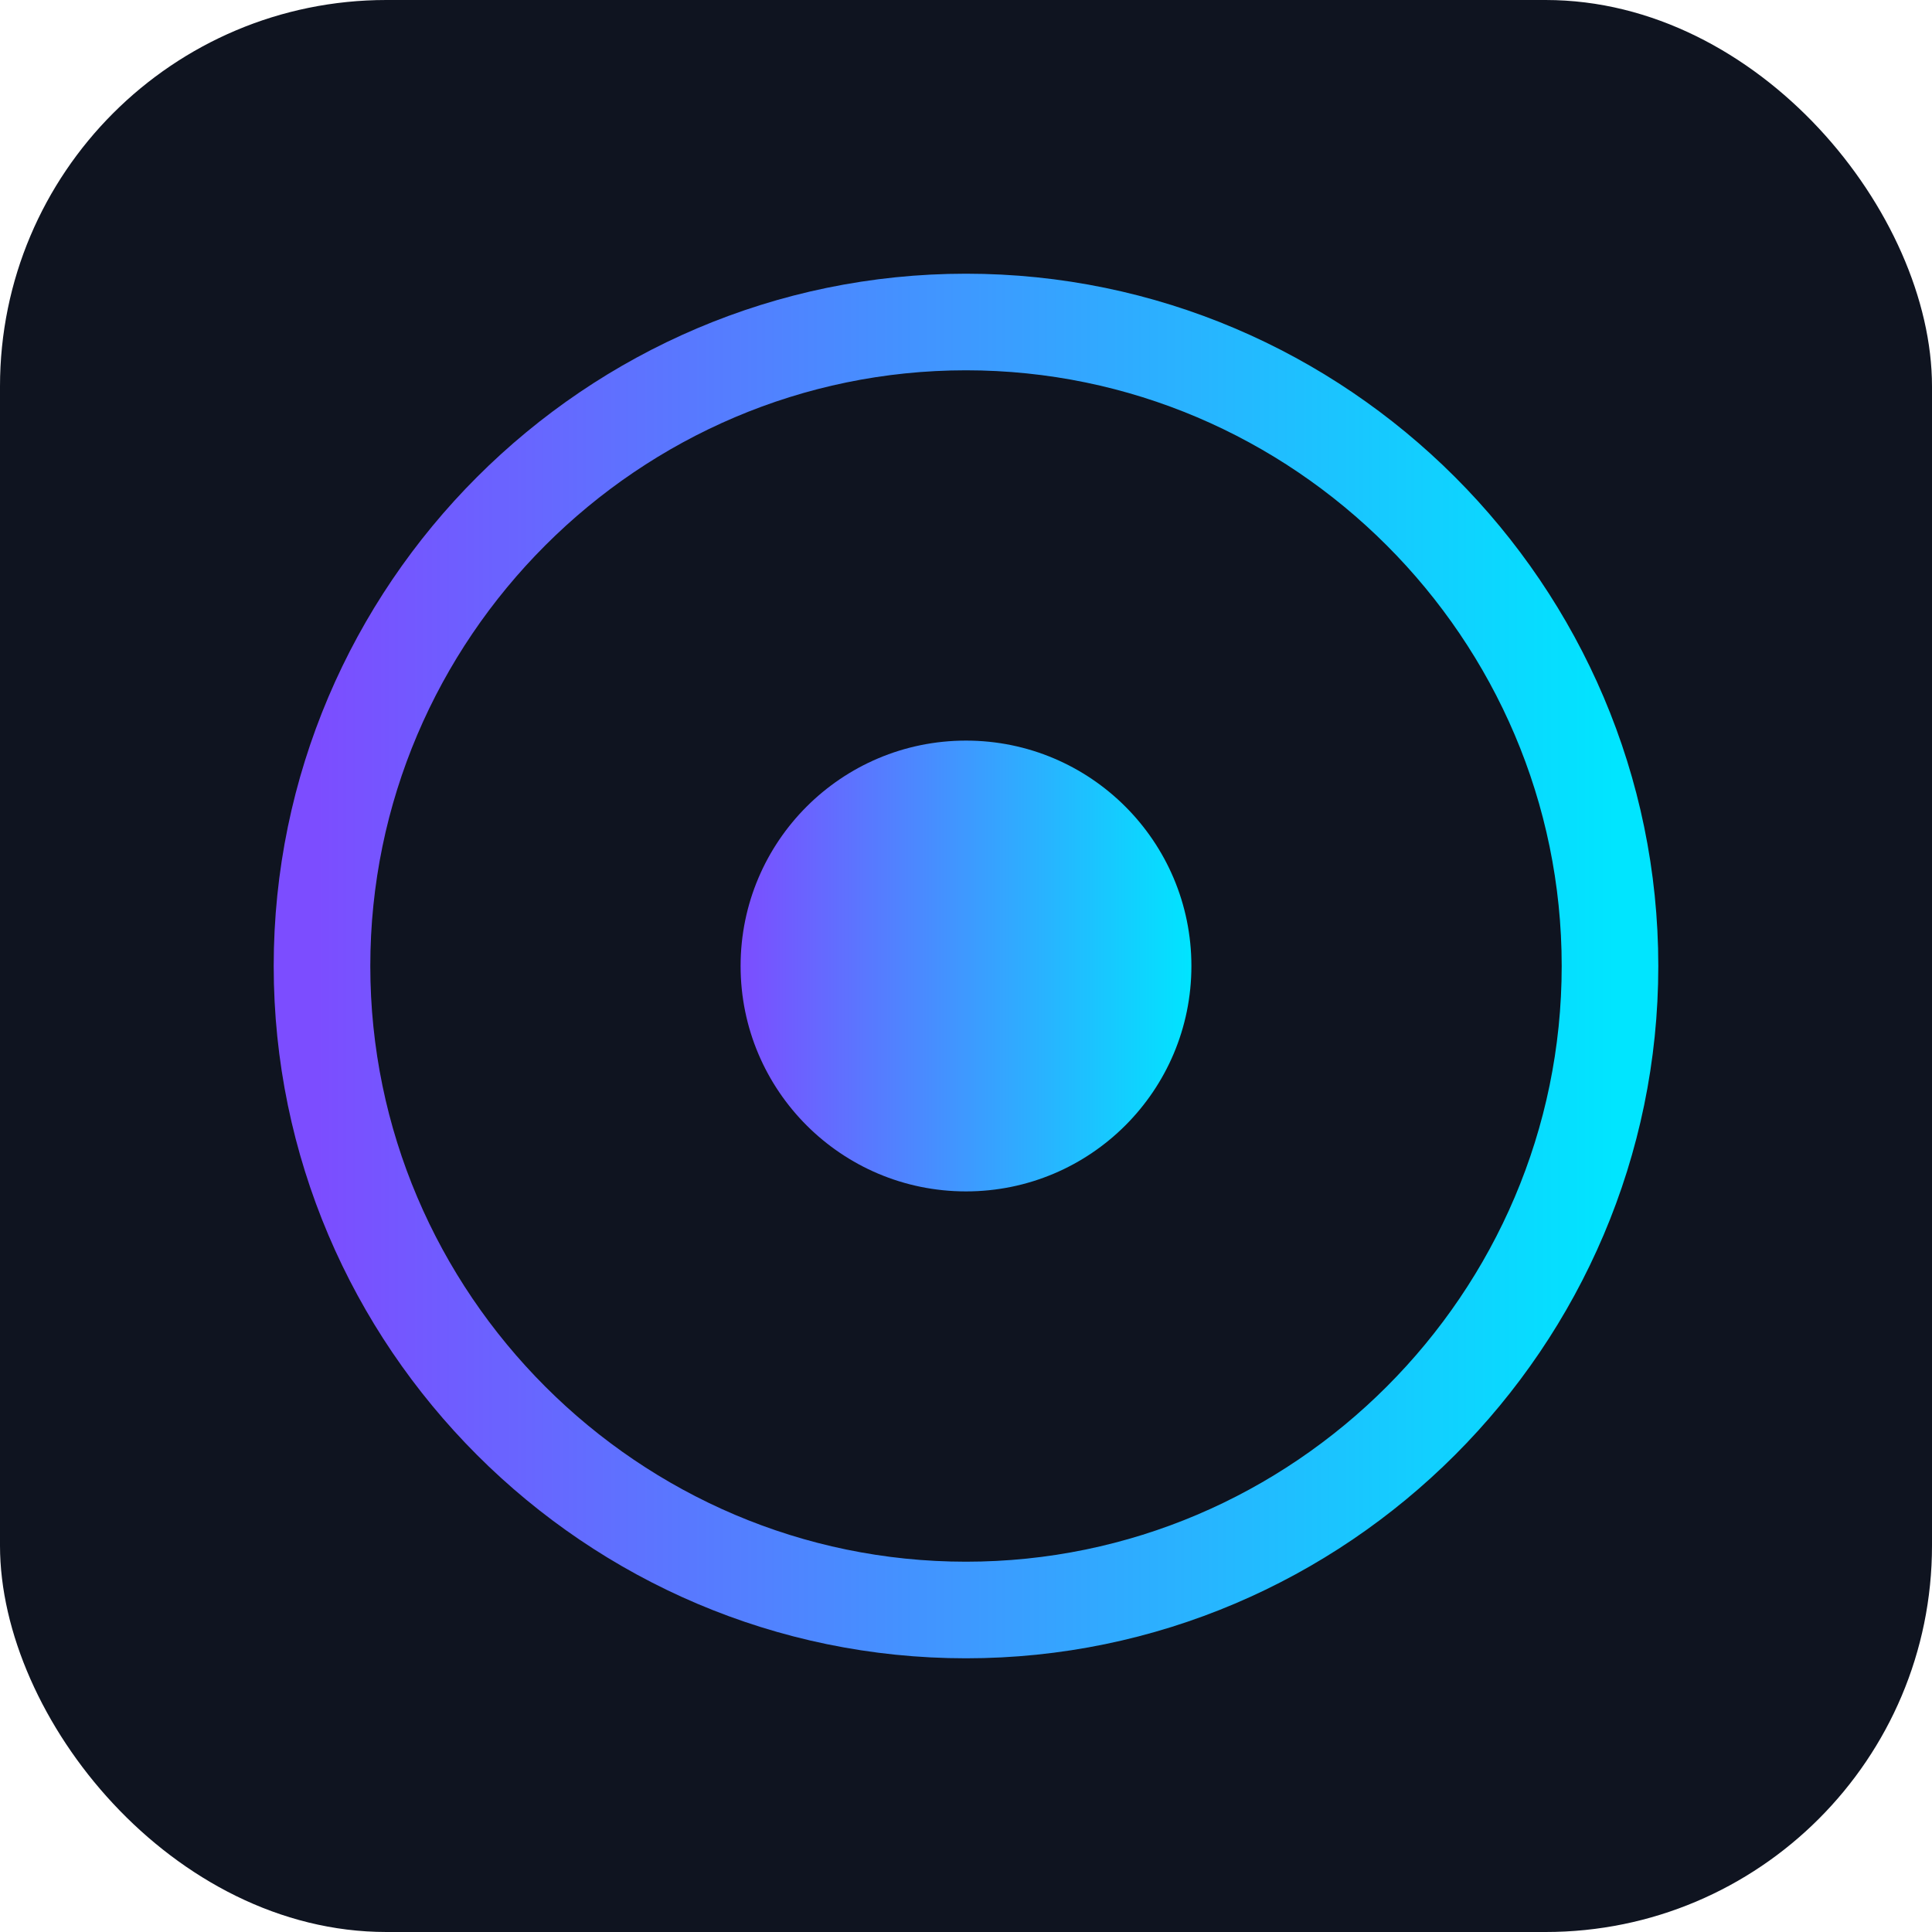 <svg xmlns="http://www.w3.org/2000/svg" viewBox="0 0 120 120">
<defs><linearGradient id="g" x1="0" x2="1"><stop stop-color="#7c4dff"/><stop offset="1" stop-color="#00e5ff"/></linearGradient></defs>
<rect width="120" height="120" rx="24" fill="#0f1420"/>
<path d="M20 60c0-22 18-40 40-40s40 18 40 40-18 40-40 40S20 82 20 60z" fill="none" stroke="url(#g)" stroke-width="6"/>
<circle cx="60" cy="60" r="14" fill="url(#g)"/>
</svg>